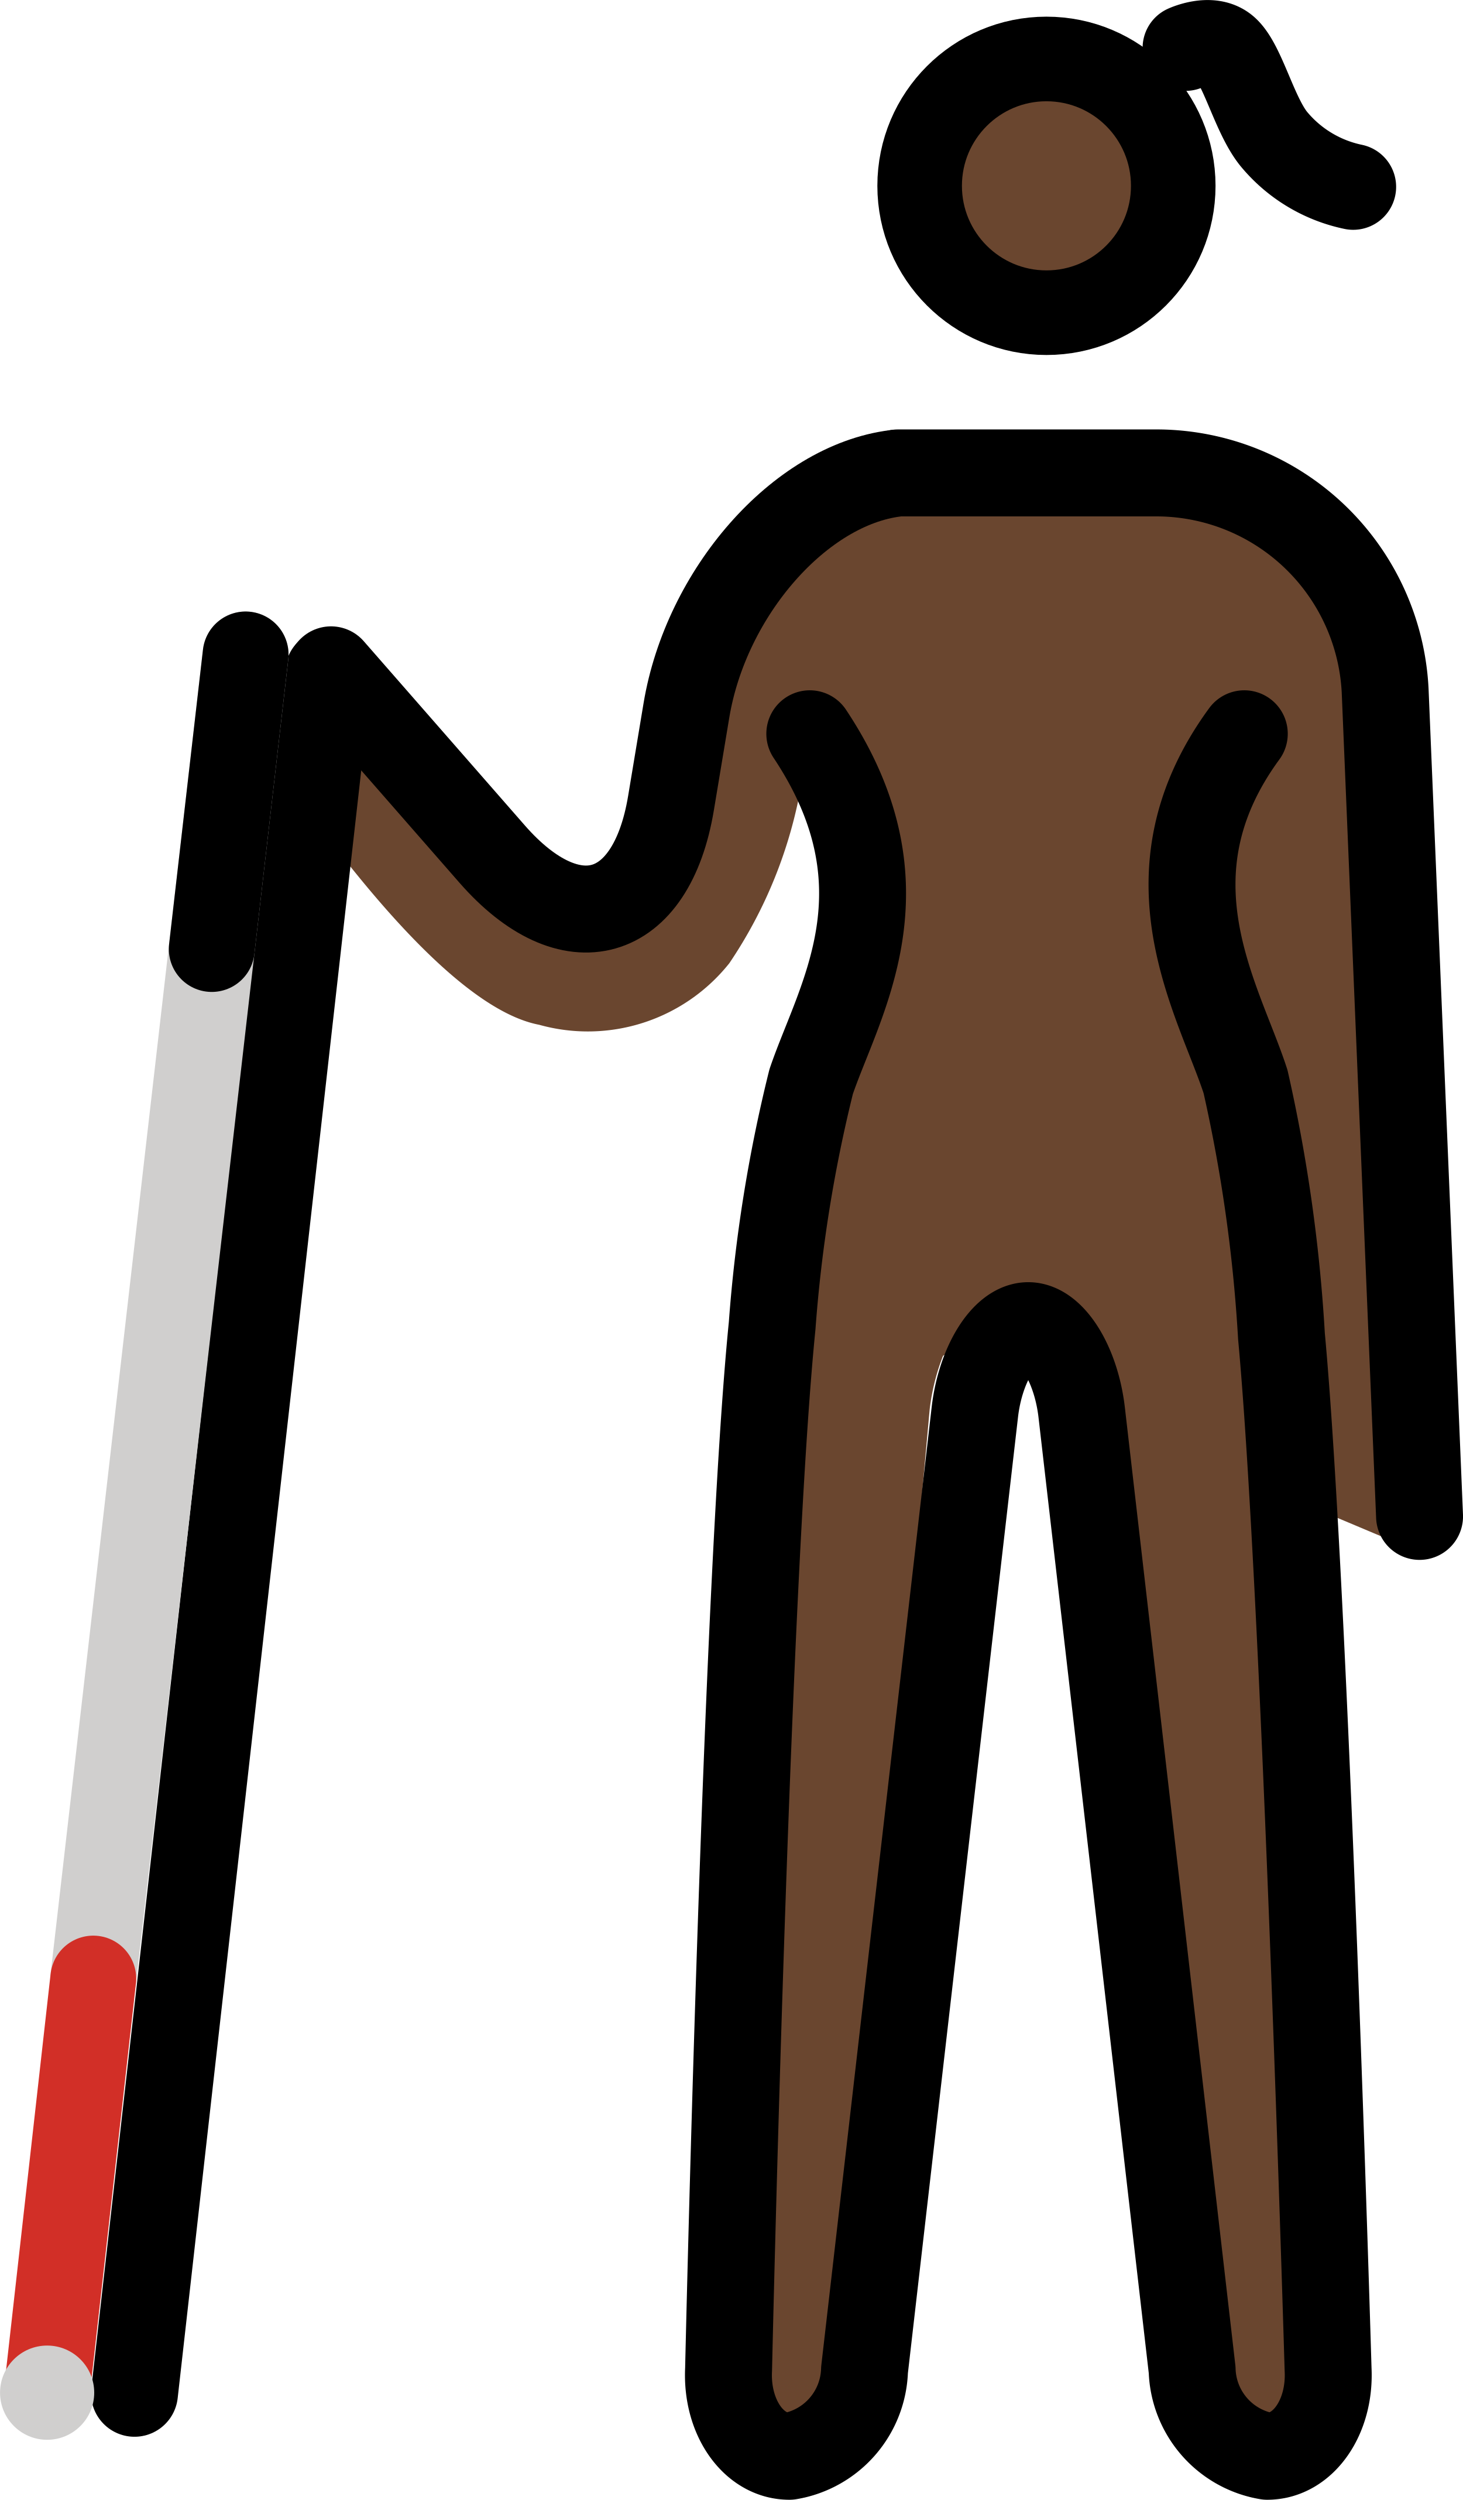 <?xml version="1.0" encoding="UTF-8" standalone="no"?>
<svg
   id="emoji"
   viewBox="0 0 34.082 58.207"
   version="1.1"
   sodipodi:docname="1f469-1f3ff-200d-1f9af.svg"
   width="34.082"
   height="58.207"
   xmlns:inkscape="http://www.inkscape.org/namespaces/inkscape"
   xmlns:sodipodi="http://sodipodi.sourceforge.net/DTD/sodipodi-0.dtd"
   xmlns="http://www.w3.org/2000/svg"
   xmlns:svg="http://www.w3.org/2000/svg">
  <defs
     id="defs7" />
  <sodipodi:namedview
     id="namedview7"
     pagecolor="#ffffff"
     bordercolor="#000000"
     borderopacity="0.25"
     inkscape:showpageshadow="2"
     inkscape:pageopacity="0.0"
     inkscape:pagecheckerboard="0"
     inkscape:deskcolor="#d1d1d1" />
  <g
     id="color"
     transform="translate(-19.474,-6.459)" />
  <g
     id="skin"
     transform="translate(-19.474,-6.459)">
    <path
       fill="#6a462f"
       d="m 51.381,21.841 c -0.116,-2.328 -2.685,-4.16 -4.963,-4.183 h -6.073 a 4.68,4.68 0 0 0 -1.426,0.264 v 0 l -0.296,0.094 a 4.715,4.715 0 0 0 -3.092,3.886 l -0.035,0.195 v 0 l -0.549,4.345 -1.688,1.181 -6.748,-6.243 c 0,0 -1.477,1.75 -0.465,3.142 1.012,1.392 3.835,5.39 5.989,5.799 a 4.214,4.214 0 0 0 4.429,-1.433 10.688,10.688 0 0 0 1.678,-4.165 l 1.316,1.423 -1.997,11.179 -0.82,24.909 c -0.033,0.319 0.825,0.652 1.02,0.903 a 0.245,0.245 0 0 0 0.154,0.091 c 0.217,0 1.151,-0.287 1.232,-0.995 l 2.085,-22.96 a 5.026,5.026 0 0 1 0.31,-1.243 l 1.192,-0.746 h 1.645 l 0.996,0.631 a 4.989,4.989 0 0 1 0.356,1.358 L 48.204,62.09 c 0.08,0.706 0.528,1.139 0.745,1.139 a 0.244,0.244 0 0 0 0.154,-0.091 c 0.195,-0.252 0.831,-0.521 0.798,-0.84 l -0.253,-20.909 2.5,1.052 c -0.053,-0.12 0.863,-0.785 0.857,-0.917 z"
       id="path1" />
    <circle
       cx="43.787"
       cy="10.618"
       r="3.066"
       fill="#6a462f"
       id="circle1" />
  </g>
  <g
     id="line"
     transform="translate(-19.474,-6.459)">
    <g
       id="g4">
      <path
         fill="none"
         stroke="#000000"
         stroke-linecap="round"
         stroke-linejoin="round"
         stroke-width="2.025"
         d="m 38.339,23.545 c 2.381,3.577 0.685,6.183 0.032,8.099 a 33.787,33.787 0 0 0 -0.909,5.683 c -0.608,6.05 -1.015,24.301 -1.015,24.301 -0.056,1.114 0.582,2.025 1.417,2.025 a 2.102,2.102 0 0 0 1.75,-2.011 l 2.57,-22.303 c 0.128,-1.107 0.687,-2.012 1.244,-2.012 0.557,0 1.114,0.905 1.244,2.012 l 2.574,22.303 a 2.102,2.102 0 0 0 1.75,2.011 c 0.835,0 1.473,-0.911 1.417,-2.025 0,0 -0.529,-18.062 -1.086,-24.056 a 36.322,36.322 0 0 0 -0.837,-5.928 c -0.625,-1.926 -2.446,-4.798 -0.029,-8.099"
         id="path2" />
      <path
         fill="none"
         stroke="#000000"
         stroke-linecap="round"
         stroke-linejoin="round"
         stroke-width="2.025"
         d="M 52.544,41.768 51.742,22.533 A 5.339,5.339 0 0 0 46.47,17.471 h -6.075"
         id="path3" />
      <g
         id="line-2">
        <path
           fill="none"
           stroke="#000000"
           stroke-linecap="round"
           stroke-linejoin="round"
           stroke-width="2.025"
           d="m 27.186,22.056 3.753,4.29 c 1.834,2.095 3.708,1.562 4.166,-1.184 L 35.465,23 c 0.458,-2.747 2.64,-5.242 4.867,-5.52"
           id="path4" />
      </g>
      <line
         x1="27.127"
         x2="22.607"
         y1="22.125"
         y2="62.186"
         fill="none"
         stroke="#000000"
         stroke-linecap="round"
         stroke-miterlimit="10"
         stroke-width="2.025"
         id="line4" />
    </g>
    <circle
       cx="43.852"
       cy="10.786"
       r="2.954"
       fill="none"
       stroke="#000000"
       stroke-miterlimit="10"
       stroke-width="1.97"
       id="circle4" />
    <path
       fill="none"
       stroke="#000000"
       stroke-linecap="round"
       stroke-linejoin="round"
       stroke-width="2"
       d="m 47.092,7.575 c 0,0 0.579,-0.27 0.925,0.018 0.408,0.337 0.686,1.599 1.168,2.145 a 3.26,3.26 0 0 0 1.813,1.072"
       id="path5" />
  </g>
  <g
     id="color-foreground"
     transform="translate(-19.474,-6.459)">
    <g
       id="g7">
      <line
         x1="25.196"
         x2="21.647"
         y1="21.698"
         y2="52.53"
         fill="none"
         stroke="#d0cfce"
         stroke-linecap="round"
         stroke-miterlimit="10"
         stroke-width="2"
         id="line5" />
      <line
         x1="21.647"
         x2="20.572"
         y1="52.53"
         y2="62.092"
         fill="none"
         stroke="#d22f27"
         stroke-linecap="round"
         stroke-miterlimit="10"
         stroke-width="2"
         id="line6" />
      <circle
         cx="20.572"
         cy="62.172"
         r="1.097"
         fill="#d0cfce"
         id="circle6" />
      <line
         x1="25.196"
         x2="24.407"
         y1="21.698"
         y2="28.556"
         fill="none"
         stroke="#000000"
         stroke-linecap="round"
         stroke-miterlimit="10"
         stroke-width="2"
         id="line7" />
    </g>
  </g>
</svg>
